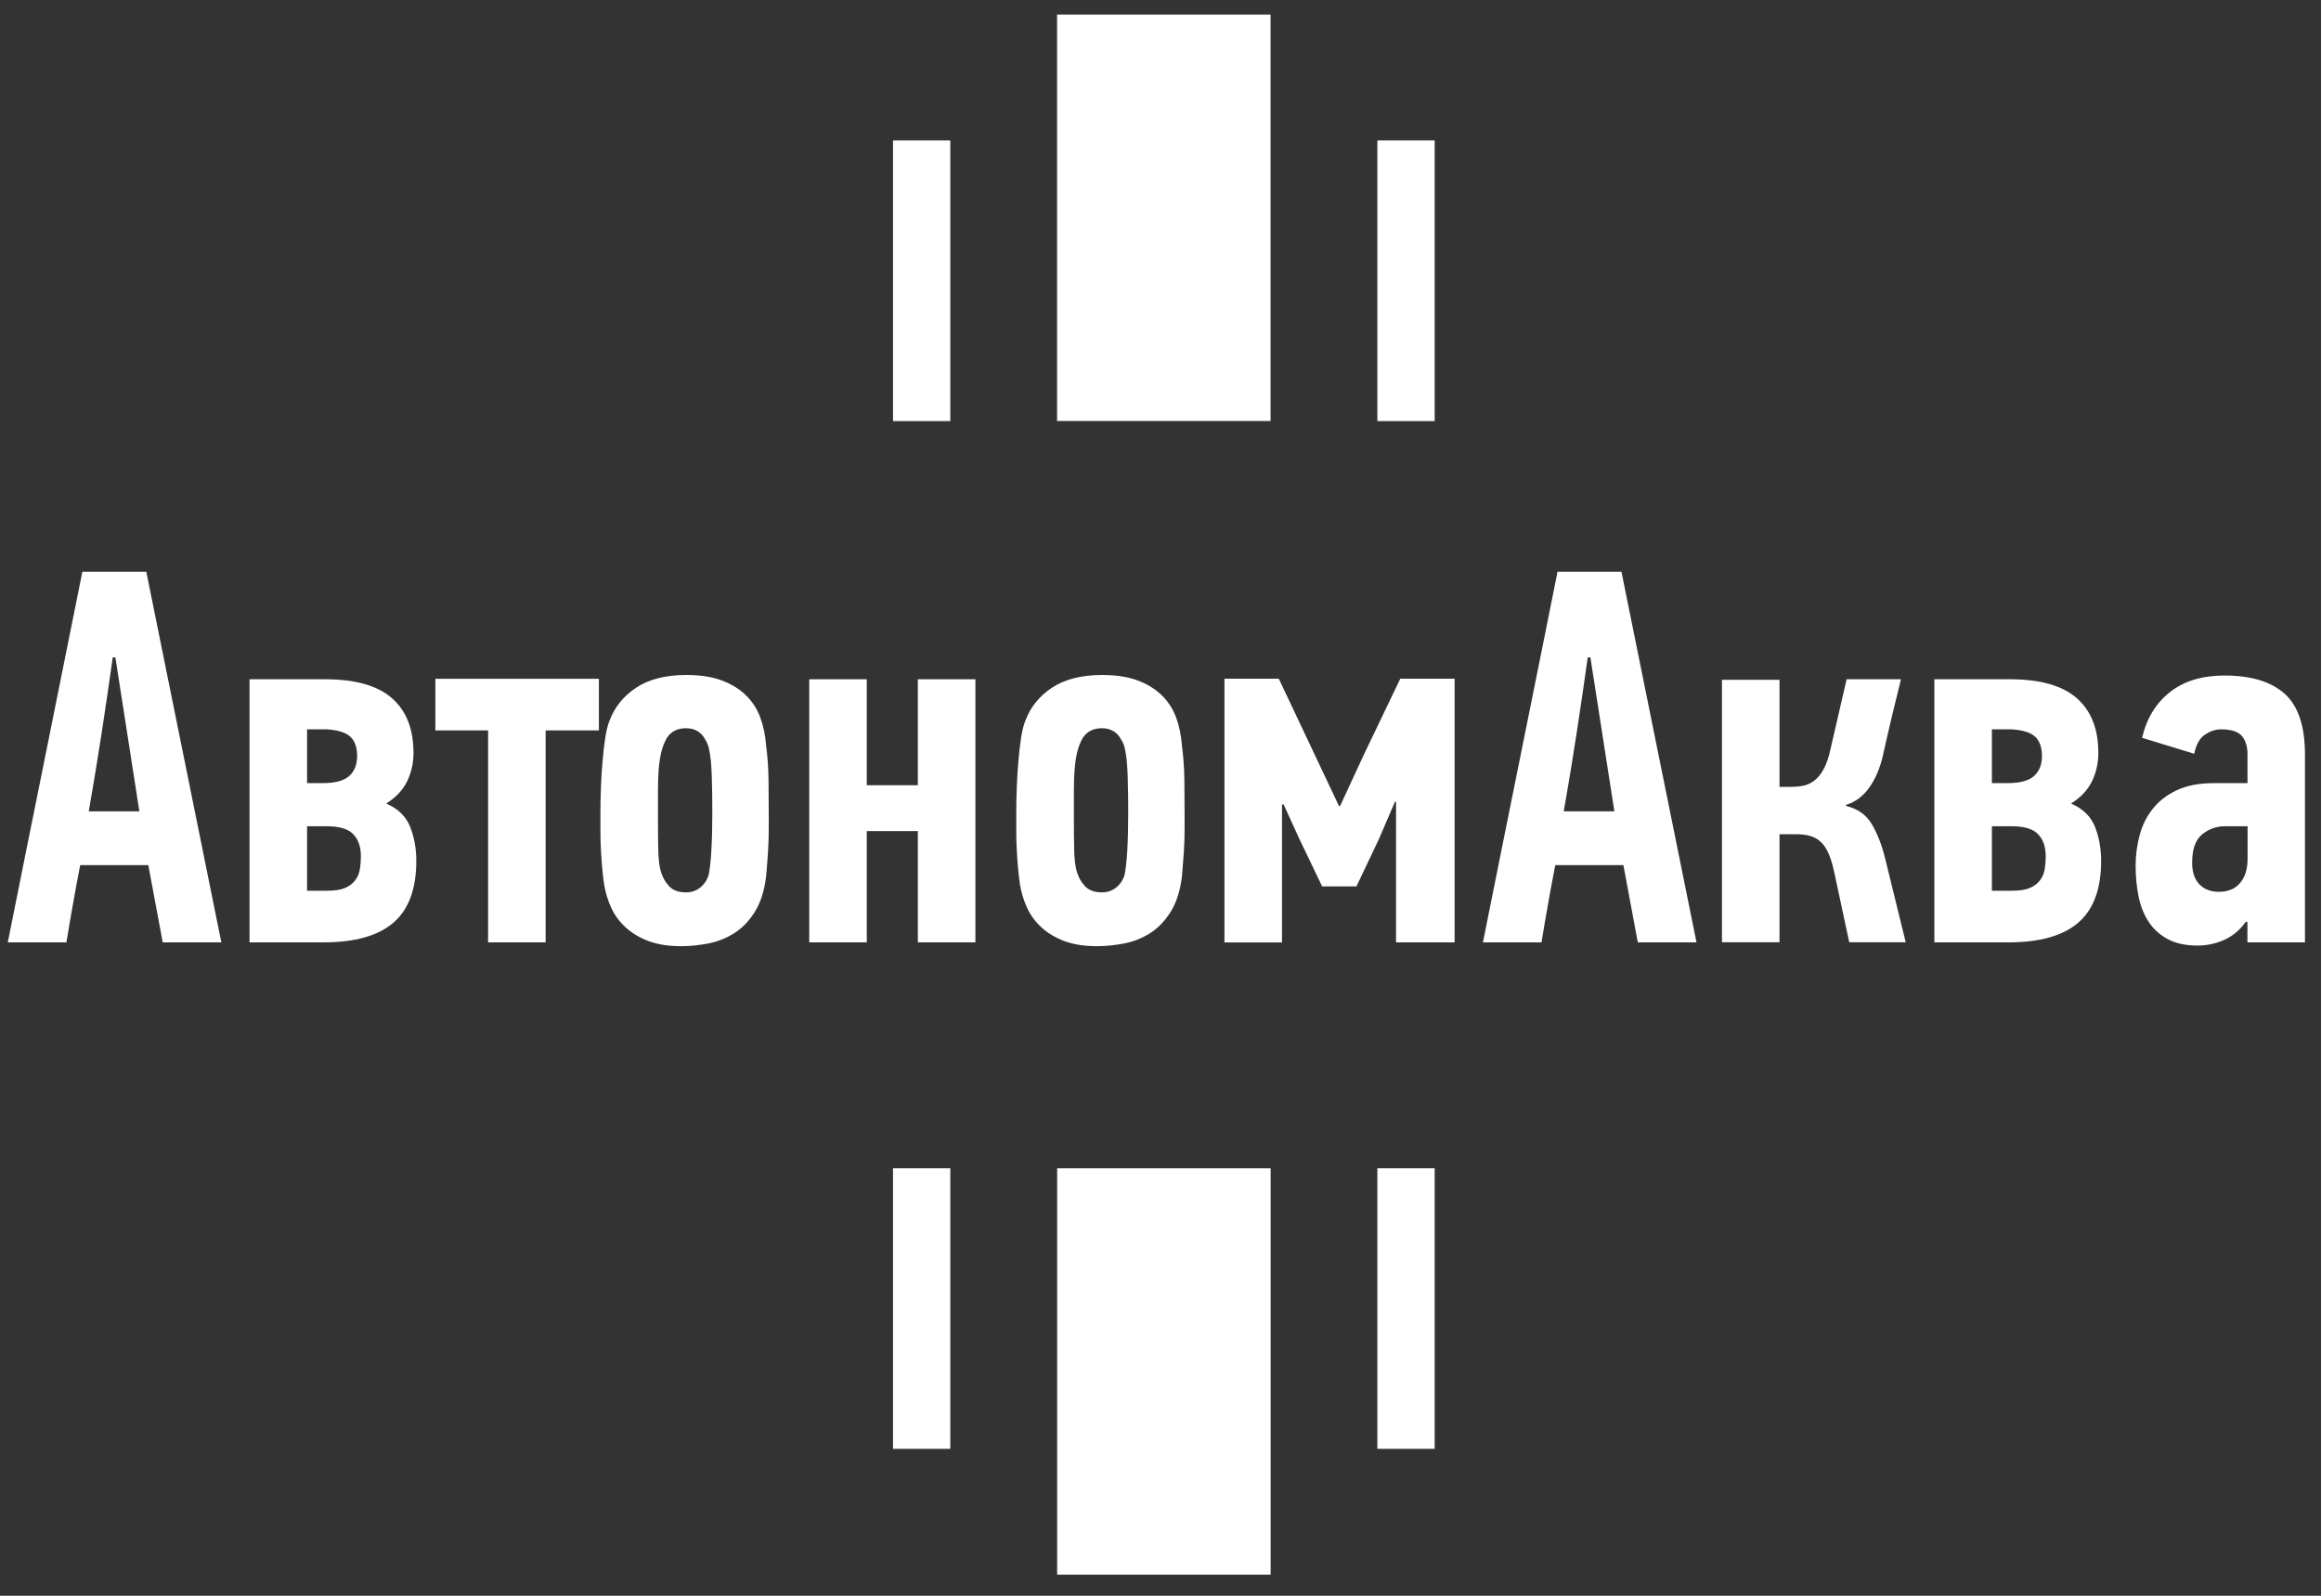 <svg width="160" height="110" viewBox="0 0 160 110" fill="none" xmlns="http://www.w3.org/2000/svg">
<rect x="0" y="0" width="160" height="110" fill="#333333" stroke="none"/>
<path d="M72.876 108.546H87.593V80.53H72.876V108.546Z" fill="white"/>
<path d="M98.9 80.529H94.95V99.872H98.9V80.529Z" fill="white"/>
<path d="M65.511 80.529H61.561V99.872H65.511V80.529Z" fill="white"/>
<path d="M87.587 1.004H72.87V29.02H87.587V1.004Z" fill="white"/>
<path d="M98.9 9.682H94.95V29.026H98.9V9.682Z" fill="white"/>
<path d="M65.511 9.682H61.561V29.026H65.511V9.682Z" fill="white"/>
<path d="M11.217 64.959L10.224 59.634H5.528C5.356 60.515 5.19 61.4 5.034 62.297C4.873 63.193 4.723 64.078 4.578 64.959H0.537C1.395 60.676 2.249 56.419 3.108 52.185C3.966 47.95 4.82 43.694 5.678 39.411H10.085L15.259 64.959H11.217ZM7.772 45.32C7.525 47.081 7.267 48.836 6.999 50.585C6.73 52.335 6.435 54.117 6.119 55.926H9.607L7.954 45.315H7.772V45.32Z" fill="white"/>
<path d="M17.202 64.959V46.823H22.413C24.49 46.823 26.031 47.258 27.018 48.127C28.011 48.997 28.505 50.253 28.505 51.89C28.505 52.625 28.349 53.29 28.049 53.892C27.743 54.493 27.27 54.986 26.637 55.378L26.675 55.416C27.458 55.759 27.99 56.285 28.274 56.994C28.553 57.702 28.698 58.486 28.698 59.344C28.698 61.277 28.172 62.699 27.12 63.601C26.068 64.508 24.463 64.959 22.311 64.959H17.202ZM24.619 52.11C24.619 51.525 24.463 51.084 24.157 50.789C23.846 50.494 23.309 50.328 22.542 50.274H21.168V53.983H22.241C23.106 53.983 23.717 53.816 24.077 53.489C24.442 53.156 24.619 52.7 24.619 52.11ZM24.877 59.012C24.877 58.373 24.705 57.874 24.356 57.509C24.013 57.144 23.406 56.956 22.542 56.956H21.168V61.4H22.542C23.063 61.4 23.471 61.341 23.766 61.218C24.061 61.094 24.297 60.922 24.469 60.702C24.641 60.482 24.753 60.23 24.802 59.951C24.85 59.667 24.877 59.355 24.877 59.012Z" fill="white"/>
<path d="M37.613 50.349V64.959H33.647V50.349H30.013V46.791H41.284V50.349H37.613Z" fill="white"/>
<path d="M47.306 46.528C48.283 46.528 49.109 46.657 49.786 46.914C50.456 47.172 51.015 47.521 51.455 47.961C51.895 48.401 52.217 48.916 52.426 49.501C52.636 50.086 52.764 50.725 52.813 51.412C52.909 52.12 52.968 52.904 52.979 53.763C52.99 54.621 52.995 55.405 52.995 56.114V57.069C52.995 57.632 52.979 58.196 52.941 58.76C52.904 59.323 52.861 59.876 52.813 60.413C52.689 61.416 52.426 62.237 52.024 62.871C51.621 63.509 51.144 63.998 50.591 64.341C50.038 64.685 49.447 64.916 48.809 65.039C48.17 65.162 47.548 65.222 46.936 65.222C46.077 65.222 45.336 65.103 44.714 64.873C44.091 64.642 43.565 64.325 43.136 63.933C42.706 63.542 42.379 63.096 42.143 62.592C41.912 62.093 41.746 61.556 41.649 60.992C41.601 60.676 41.558 60.311 41.52 59.908C41.483 59.505 41.45 59.081 41.429 58.641C41.402 58.201 41.391 57.756 41.391 57.3C41.391 56.849 41.391 56.425 41.391 56.033C41.391 55.443 41.402 54.842 41.429 54.214C41.45 53.591 41.488 52.995 41.542 52.432C41.59 51.868 41.649 51.342 41.724 50.854C41.799 50.365 41.896 49.974 42.019 49.678C42.363 48.75 42.975 47.988 43.855 47.403C44.735 46.823 45.884 46.528 47.306 46.528ZM47.285 50.199C46.705 50.199 46.265 50.419 45.975 50.859C45.803 51.154 45.68 51.471 45.594 51.814C45.508 52.158 45.449 52.55 45.411 52.99C45.374 53.43 45.358 53.924 45.358 54.477C45.358 55.029 45.358 55.657 45.358 56.366V56.661C45.358 57.321 45.363 57.96 45.379 58.572C45.39 59.184 45.444 59.672 45.546 60.042C45.664 60.461 45.862 60.81 46.125 61.089C46.394 61.373 46.78 61.513 47.29 61.513C47.676 61.513 48.009 61.4 48.288 61.164C48.567 60.933 48.755 60.643 48.852 60.3C48.879 60.203 48.905 60.01 48.943 59.731C48.981 59.452 49.007 59.108 49.034 58.7C49.056 58.298 49.077 57.863 49.088 57.396C49.099 56.935 49.104 56.468 49.104 56.001C49.104 55.147 49.093 54.31 49.066 53.505C49.04 52.7 48.981 52.088 48.884 51.669C48.836 51.401 48.75 51.181 48.632 51.009C48.363 50.473 47.913 50.199 47.285 50.199Z" fill="white"/>
<path d="M63.273 64.959V57.289H59.752V64.959H55.786V46.823H59.752V54.128H63.273V46.823H67.24V64.959H63.273Z" fill="white"/>
<path d="M75.972 46.528C76.949 46.528 77.775 46.657 78.452 46.914C79.123 47.172 79.681 47.521 80.121 47.961C80.561 48.401 80.883 48.916 81.092 49.501C81.302 50.086 81.43 50.725 81.479 51.412C81.575 52.12 81.634 52.904 81.645 53.763C81.656 54.621 81.661 55.405 81.661 56.114V57.069C81.661 57.632 81.645 58.196 81.608 58.76C81.57 59.323 81.527 59.876 81.479 60.413C81.355 61.416 81.092 62.237 80.69 62.871C80.287 63.509 79.809 63.998 79.257 64.341C78.704 64.685 78.114 64.916 77.475 65.039C76.836 65.162 76.213 65.222 75.602 65.222C74.743 65.222 74.002 65.103 73.38 64.873C72.757 64.642 72.231 64.325 71.802 63.933C71.372 63.542 71.045 63.096 70.809 62.592C70.578 62.093 70.412 61.556 70.315 60.992C70.267 60.676 70.224 60.311 70.186 59.908C70.149 59.505 70.116 59.081 70.095 58.641C70.068 58.201 70.057 57.756 70.057 57.3C70.057 56.849 70.057 56.425 70.057 56.033C70.057 55.443 70.068 54.842 70.095 54.214C70.116 53.591 70.154 52.995 70.208 52.432C70.256 51.868 70.315 51.342 70.39 50.854C70.465 50.365 70.562 49.974 70.685 49.678C71.029 48.75 71.641 47.988 72.521 47.403C73.401 46.823 74.555 46.528 75.972 46.528ZM75.956 50.199C75.376 50.199 74.936 50.419 74.646 50.859C74.475 51.154 74.351 51.471 74.265 51.814C74.179 52.158 74.12 52.55 74.083 52.99C74.045 53.43 74.029 53.924 74.029 54.477C74.029 55.029 74.029 55.657 74.029 56.366V56.661C74.029 57.321 74.034 57.96 74.05 58.572C74.061 59.184 74.115 59.672 74.217 60.042C74.335 60.461 74.534 60.81 74.797 61.089C75.065 61.373 75.451 61.513 75.961 61.513C76.348 61.513 76.68 61.4 76.96 61.164C77.239 60.933 77.427 60.643 77.523 60.3C77.55 60.203 77.577 60.01 77.614 59.731C77.652 59.452 77.679 59.108 77.706 58.7C77.727 58.298 77.749 57.863 77.759 57.396C77.77 56.935 77.775 56.468 77.775 56.001C77.775 55.147 77.765 54.31 77.738 53.505C77.711 52.7 77.652 52.088 77.555 51.669C77.507 51.401 77.421 51.181 77.303 51.009C77.029 50.473 76.584 50.199 75.956 50.199Z" fill="white"/>
<path d="M96.163 55.266L95.058 57.836L93.506 61.105H91.145L89.594 57.874L88.488 55.453H88.375V64.964H84.409V46.785H88.155L92.304 55.561H92.379L93.995 52.072L96.528 46.785H100.274V64.959H96.238V55.266H96.163Z" fill="white"/>
<path d="M112.903 64.959L111.91 59.634H107.214C107.042 60.515 106.876 61.4 106.72 62.297C106.559 63.193 106.409 64.078 106.264 64.959H102.228C103.087 60.676 103.94 56.419 104.799 52.185C105.658 47.95 106.511 43.694 107.37 39.411H111.776L116.95 64.959H112.903ZM109.452 45.32C109.205 47.081 108.948 48.836 108.679 50.585C108.411 52.335 108.116 54.117 107.799 55.926H111.288L109.635 45.315H109.452V45.32Z" fill="white"/>
<path d="M118.705 64.959V46.861H122.672V54.24H123.482C123.75 54.24 124.019 54.219 124.287 54.165C124.555 54.117 124.813 53.999 125.06 53.816C125.307 53.634 125.527 53.365 125.72 53.006C125.913 52.652 126.074 52.179 126.198 51.594L127.298 46.823H131.044C130.824 47.703 130.61 48.583 130.4 49.464C130.191 50.344 129.992 51.224 129.794 52.104C129.595 52.963 129.284 53.688 128.86 54.289C128.43 54.89 127.899 55.287 127.26 55.48V55.555C128.071 55.754 128.661 56.172 129.042 56.822C129.418 57.471 129.719 58.233 129.939 59.114L131.372 64.953H127.48L126.488 60.327C126.364 59.715 126.225 59.227 126.064 58.856C125.903 58.491 125.715 58.207 125.495 58.014C125.275 57.82 125.022 57.686 124.743 57.611C124.459 57.536 124.137 57.504 123.772 57.504H122.672V64.953H118.705V64.959Z" fill="white"/>
<path d="M133.347 64.959V46.823H138.558C140.635 46.823 142.176 47.258 143.163 48.127C144.156 48.997 144.65 50.253 144.65 51.89C144.65 52.625 144.494 53.29 144.194 53.892C143.888 54.493 143.416 54.986 142.782 55.378L142.82 55.416C143.603 55.759 144.135 56.285 144.419 56.994C144.698 57.702 144.843 58.486 144.843 59.344C144.843 61.277 144.317 62.699 143.265 63.601C142.213 64.508 140.609 64.959 138.456 64.959H133.347ZM140.764 52.11C140.764 51.525 140.609 51.084 140.303 50.789C139.991 50.494 139.455 50.328 138.687 50.274H137.313V53.983H138.387C139.251 53.983 139.862 53.816 140.222 53.489C140.587 53.156 140.764 52.7 140.764 52.11ZM141.022 59.012C141.022 58.373 140.85 57.874 140.501 57.509C140.158 57.144 139.551 56.956 138.687 56.956H137.313V61.4H138.687C139.208 61.4 139.616 61.341 139.911 61.218C140.206 61.094 140.442 60.922 140.614 60.702C140.786 60.482 140.898 60.23 140.947 59.951C140.995 59.667 141.022 59.355 141.022 59.012Z" fill="white"/>
<path d="M154.826 63.526C154.434 64.089 153.946 64.502 153.355 64.776C152.765 65.044 152.143 65.179 151.482 65.179C150.672 65.179 149.996 65.034 149.443 64.739C148.89 64.443 148.45 64.046 148.123 63.547C147.79 63.048 147.559 62.463 147.425 61.803C147.291 61.142 147.221 60.434 147.221 59.672C147.221 58.964 147.312 58.266 147.495 57.579C147.677 56.892 147.978 56.285 148.396 55.759C148.81 55.233 149.362 54.804 150.049 54.477C150.736 54.149 151.59 53.983 152.62 53.983H154.933V52.002C154.933 51.466 154.805 51.042 154.547 50.736C154.289 50.43 153.806 50.274 153.098 50.274C152.733 50.274 152.363 50.398 151.998 50.639C151.633 50.886 151.386 51.326 151.262 51.959L147.666 50.859C147.983 49.512 148.627 48.46 149.593 47.703C150.559 46.946 151.81 46.565 153.345 46.565C155.17 46.565 156.554 46.984 157.488 47.816C158.422 48.648 158.894 50.043 158.894 52.002V64.959H154.928V63.563L154.826 63.526ZM153.355 56.956C152.792 56.956 152.277 57.139 151.815 57.509C151.348 57.879 151.117 58.534 151.117 59.473C151.117 60.112 151.284 60.606 151.611 60.955C151.944 61.298 152.389 61.475 152.953 61.475C153.592 61.475 154.08 61.271 154.424 60.863C154.767 60.456 154.939 59.908 154.939 59.216V56.956H153.355Z" fill="white"/>
</svg>
